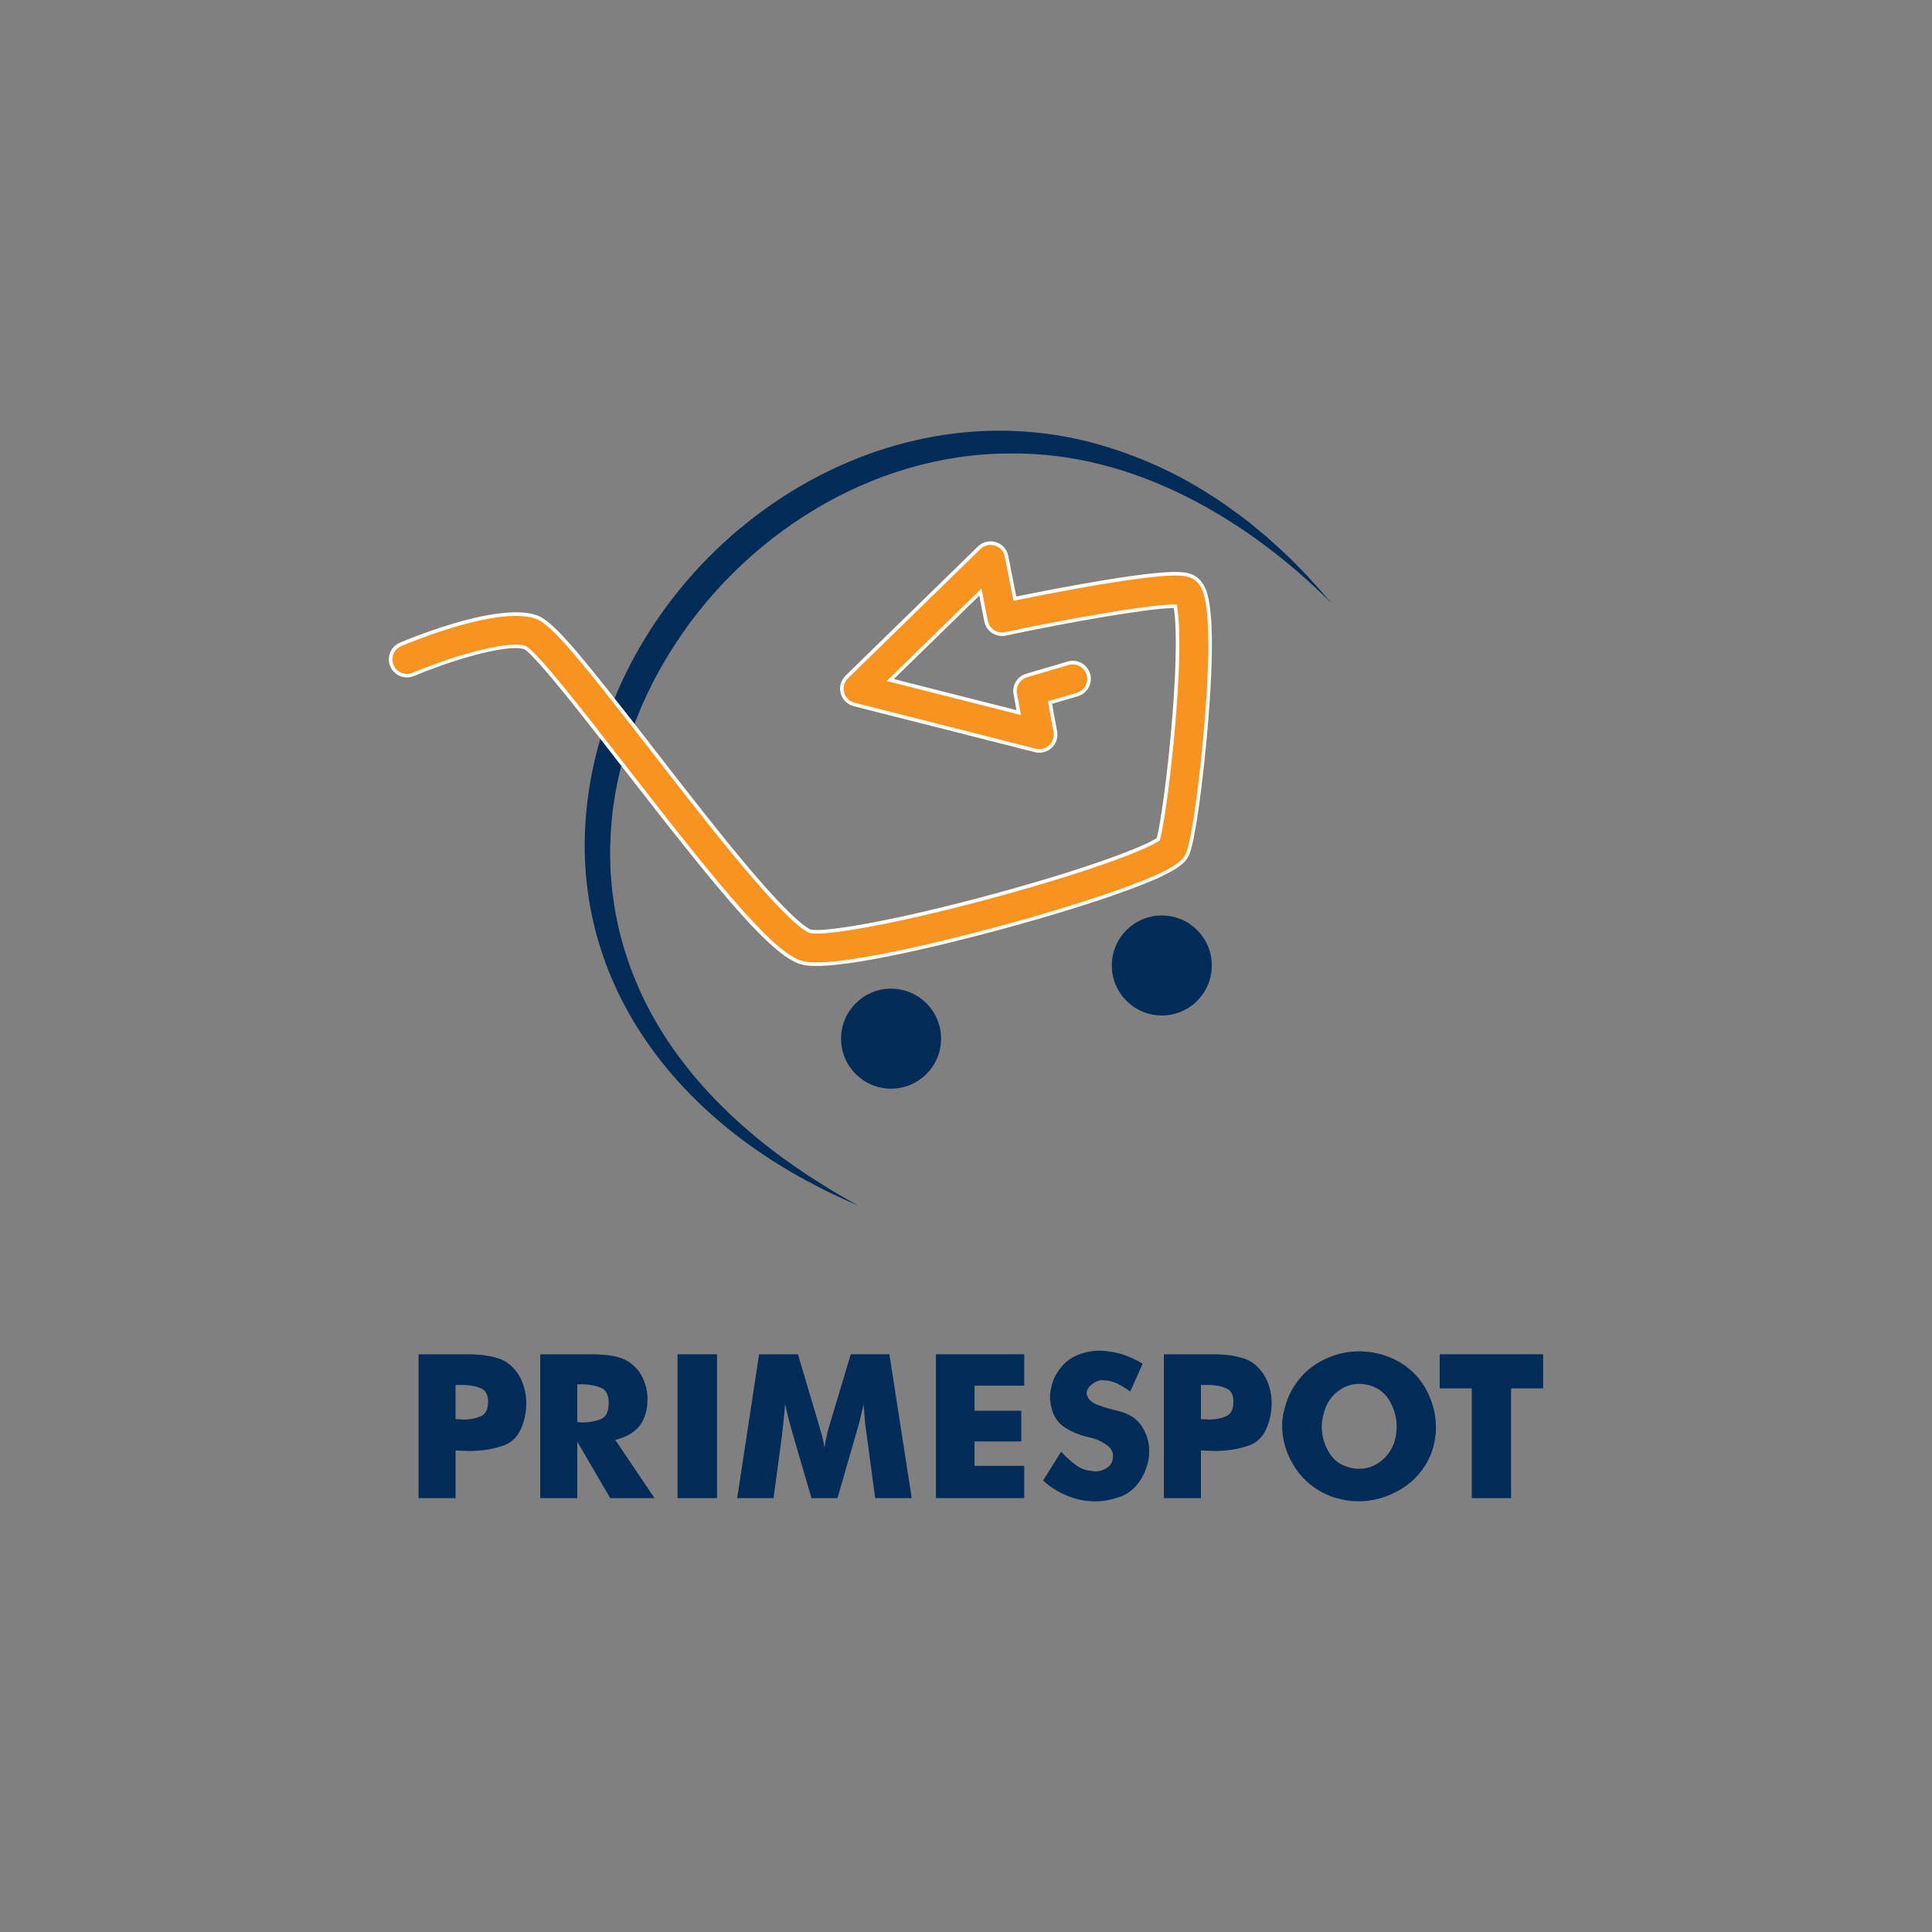 <?xml version="1.0" encoding="utf-8"?>
<!-- Generator: Adobe Illustrator 26.0.1, SVG Export Plug-In . SVG Version: 6.00 Build 0)  -->
<svg version="1.1" id="Layer_1" xmlns="http://www.w3.org/2000/svg" xmlns:xlink="http://www.w3.org/1999/xlink" x="0px" y="0px"
	 viewBox="0 0 1080 1080" style="enable-background:new 0 0 1080 1080;" xml:space="preserve">
<rect x="0" y="0" width="1080" height="1080" fill="#808080" stroke="none"/>
<style type="text/css">
	.st0{fill:#27547E;}
	.st1{fill:none;stroke:#27547E;stroke-miterlimit:10;}
	.st2{fill:#012C57;}
	.st3{fill:#F7931E;}
	.st4{fill:#FFFFFF;}
</style>
<g>
	<g>
		<path class="st2" d="M744.22,337.09c-47.45-47.39-111.01-84.46-179.46-83.58c-77.75-0.13-150.76,46.56-190.78,112.02
			c-14.18,22.93-24.36,48.47-29.46,74.94c-0.78,3.55-1.34,8.65-1.96,12.28c-0.64,5.94-1.27,12.58-1.38,18.58
			c-0.32,4.84,0.02,10.69,0.11,15.53c0.19,2.82,0.68,8.01,0.89,10.84c0.79,5.32,1.52,11.64,2.76,16.88c1.56,8.03,3.97,16.29,6.69,24
			c1.03,3.5,3.18,8.24,4.53,11.65c19.14,44.97,55.45,80.64,95.97,107.13c2.67,1.64,8.19,5.21,10.86,6.9
			c4.19,2.62,12.51,7.23,16.72,9.74c-5.83-2.67-11.84-5.3-17.6-8.13c-2.91-1.46-8.6-4.5-11.48-5.99
			c-88.64-47.92-141.8-133.16-118.14-235.14c28.2-119.43,152.91-208.23,275.12-178.04c24.45,6.25,47.98,16.33,69.08,30.01
			c1.8,1.11,6.46,4.19,8.2,5.37c2.94,2.15,7.59,5.55,10.53,7.7c2.98,2.08,9.87,8.14,12.62,10.27c3.27,2.85,6.4,5.85,9.6,8.76
			C727.15,317.59,735.79,327.28,744.22,337.09L744.22,337.09z"/>
	</g>
</g>
<g>
	<g>
		<g>
			<g>
				<path class="st3" d="M456.33,538.98c-2.89,0-5.29-0.2-7.13-0.58c-15.51-3.27-41.88-34.58-98.99-108.23
					c-21.95-28.31-49.25-63.52-56.59-68.08l-0.1-0.06l-0.11-0.04c-1.33-0.45-3.11-0.68-5.29-0.68c-13.02,0-38.6,7.89-57.13,15.69
					c-1.13,0.47-2.31,0.71-3.52,0.71c-3.67,0-6.97-2.19-8.39-5.57c-1.95-4.62,0.23-9.97,4.85-11.92
					c6.71-2.83,41.36-16.93,64.39-16.93c4.79,0,8.81,0.61,11.95,1.82c9.15,3.52,24.9,23.06,64.33,73.9
					c18.35,23.66,37.32,48.13,53.98,67.74c24.79,29.18,32.6,33.28,34.41,33.84c0.95,0.2,2.13,0.3,3.62,0.3
					c12.08,0,46.7-6.05,96.81-19.55c57.23-15.43,87.46-27.62,93.82-32.06l0.3-0.21l0.09-0.35c2.12-7.93,5.95-34.84,8.44-64.5
					c3.75-44.53,1.76-60.63,1.07-64.5l-0.15-0.83l-0.84,0.01c-14.57,0.16-59.35,8.07-94.08,15.44c-0.62,0.13-1.26,0.2-1.89,0.2
					c-1.79,0-3.53-0.52-5.02-1.51c-2.02-1.34-3.45-3.46-3.91-5.84l-3.18-16.2l-50.37,49.16l71.8,18.22l-1.91-10.38
					c-0.85-4.6,1.9-9.06,6.38-10.38l23.18-6.82c0.84-0.25,1.71-0.37,2.57-0.37c4,0,7.59,2.69,8.73,6.54
					c0.69,2.33,0.42,4.79-0.74,6.92s-3.09,3.69-5.42,4.37l-15.31,4.5l3,16.27c0.57,3.06-0.46,6.17-2.73,8.29
					c-1.69,1.58-3.9,2.46-6.22,2.46c-0.75,0-1.5-0.09-2.24-0.28l-101.29-25.7c-3.19-0.81-5.7-3.28-6.55-6.46
					c-0.85-3.18,0.08-6.58,2.43-8.87l74.03-72.26c1.71-1.67,3.97-2.59,6.36-2.59c0.92,0,1.83,0.14,2.71,0.41
					c3.2,1,5.58,3.65,6.22,6.94l4.64,23.7l0.99-0.2c8.99-1.82,22.66-4.52,36.79-7.02c25.1-4.45,42.6-6.71,52-6.71
					c4.99,0,6.84,0.62,8.2,1.07c2.25,0.75,5.38,2.61,7.5,7.19c4.42,9.53,4.88,35.42,1.38,76.96c-2.37,28.07-6.72,62.5-10.13,71.02
					c-1.89,4.74-5.91,9.54-35.96,20.43c-17.11,6.2-40.07,13.33-64.67,20.08C545.03,522.51,482.97,538.97,456.33,538.98
					L456.33,538.98z"/>
				<path class="st4" d="M553.74,304.6c0.82,0,1.63,0.12,2.41,0.37c2.84,0.89,4.97,3.25,5.54,6.18l4.45,22.71l0.39,1.98l1.97-0.4
					c8.98-1.82,22.65-4.51,36.77-7.02c25.04-4.44,42.48-6.69,51.83-6.69c4.83,0,6.52,0.56,7.88,1.02c2.06,0.69,4.94,2.4,6.91,6.66
					c2.99,6.44,5.64,24.94,1.29,76.46c-2.39,28.39-6.81,62.61-10.06,70.73c-1.74,4.34-5.75,9.13-35.38,19.86
					c-17.08,6.19-40.02,13.31-64.59,20.05c-18.36,5.04-80.31,21.47-106.81,21.47c-2.82,0-5.16-0.19-6.93-0.56
					c-15.1-3.18-42.56-35.85-98.4-107.86c-27.97-36.07-49.91-64-56.85-68.32l-0.2-0.12l-0.15-0.05l0.01-0.02l-0.01,0.02l-0.07-0.02
					c-1.46-0.49-3.29-0.73-5.61-0.73c-13.15,0-38.89,7.93-57.52,15.76c-1,0.42-2.06,0.64-3.14,0.64c-3.27,0-6.2-1.95-7.47-4.96
					c-1.73-4.12,0.21-8.87,4.32-10.61c6.68-2.81,41.17-16.85,64-16.85c4.66,0,8.56,0.59,11.59,1.75
					c8.87,3.41,25.42,23.96,63.89,73.58c18.35,23.67,37.33,48.15,54,67.78c24.28,28.59,32.48,33.4,34.87,34.14l0.09,0.03l0.09,0.02
					c0.94,0.2,2.16,0.29,3.73,0.29c12.15,0,46.87-6.06,97.07-19.59c51.32-13.83,86.2-26.67,94.13-32.2l0.6-0.42l0.19-0.71
					c2.13-7.96,5.97-34.96,8.47-64.67c3.76-44.66,1.75-60.86,1.05-64.76l-0.3-1.66l-1.69,0.02c-14.64,0.16-59.5,8.08-94.28,15.46
					c-0.55,0.12-1.12,0.18-1.68,0.18c-1.59,0-3.14-0.46-4.47-1.34c-1.8-1.19-3.07-3.08-3.48-5.2l-2.82-14.39l-0.71-3.63l-2.65,2.58
					l-47.77,46.62l-2.55,2.49l3.46,0.88l68.55,17.39l3.02,0.77l-0.57-3.07l-1.63-8.84c-0.75-4.09,1.69-8.06,5.68-9.24l23.18-6.82
					c0.75-0.22,1.52-0.33,2.29-0.33c3.56,0,6.76,2.39,7.77,5.82c0.61,2.08,0.38,4.26-0.66,6.16c-1.04,1.9-2.75,3.28-4.83,3.89
					l-14.45,4.25l-1.73,0.51l0.33,1.77l2.84,15.39c0.5,2.73-0.41,5.49-2.43,7.38c-1.51,1.41-3.47,2.19-5.54,2.19
					c-0.67,0-1.34-0.08-1.99-0.25l-101.29-25.7c-2.84-0.72-5.07-2.92-5.83-5.75c-0.76-2.83,0.07-5.85,2.17-7.9l74.03-72.26
					C549.6,305.41,551.61,304.6,553.74,304.6 M553.74,302.6c-2.6,0-5.14,1-7.05,2.87l-74.03,72.26c-2.61,2.55-3.65,6.32-2.7,9.85
					c0.95,3.53,3.73,6.27,7.27,7.17l101.29,25.7c0.82,0.21,1.66,0.31,2.48,0.31c2.53,0,5.01-0.95,6.9-2.73
					c2.51-2.35,3.65-5.82,3.03-9.21l-2.84-15.39l14.45-4.25c5.35-1.57,8.41-7.19,6.84-12.54c-1.3-4.4-5.32-7.25-9.69-7.25
					c-0.94,0-1.9,0.13-2.85,0.41l-23.18,6.82c-4.96,1.46-8.02,6.43-7.08,11.52l1.63,8.84l-68.56-17.39l47.77-46.62l2.82,14.39
					c0.52,2.65,2.08,4.99,4.34,6.48c1.67,1.1,3.61,1.67,5.57,1.67c0.7,0,1.4-0.07,2.1-0.22c36.64-7.77,79.97-15.27,93.89-15.42
					c1.28,7.11,2.13,26.12-1.08,64.24c-2.61,31.03-6.48,57.11-8.41,64.33c-6.82,4.76-38.7,17.14-93.5,31.91
					c-48.88,13.18-84.24,19.52-96.55,19.52c-1.42,0-2.53-0.08-3.32-0.25c-1.24-0.38-8.69-3.8-33.94-33.53
					c-16.63-19.57-35.6-44.04-53.95-67.71c-39.54-51-55.37-70.61-64.76-74.22c-3.45-1.33-7.65-1.89-12.31-1.89
					c-23.02,0-57.06,13.75-64.78,17c-5.14,2.16-7.55,8.08-5.39,13.23c1.62,3.86,5.37,6.18,9.31,6.18c1.31,0,2.63-0.25,3.91-0.79
					c19.65-8.26,44.46-15.61,56.74-15.61c2.02,0,3.71,0.2,4.97,0.63c7.19,4.47,34.41,39.59,56.32,67.85
					c57.26,73.85,83.76,105.27,99.57,108.6c1.98,0.42,4.45,0.61,7.34,0.61c26.57,0,87.67-16.15,107.34-21.54
					c24.62-6.75,47.61-13.89,64.74-20.1c30.45-11.03,34.57-16.04,36.55-21c3.44-8.61,7.83-43.17,10.2-71.31
					c3.52-41.72,3.02-67.78-1.47-77.47c-2.28-4.91-5.66-6.91-8.09-7.72c-1.43-0.48-3.36-1.12-8.51-1.12
					c-7.57,0-22.08,1.39-52.18,6.72c-14.17,2.51-27.92,5.22-36.81,7.03l-4.45-22.71c-0.71-3.64-3.37-6.6-6.91-7.7
					C555.75,302.75,554.74,302.6,553.74,302.6L553.74,302.6z M292.93,362.82C292.93,362.82,292.93,362.82,292.93,362.82
					C292.93,362.82,292.93,362.82,292.93,362.82L292.93,362.82z"/>
			</g>
		</g>
	</g>
</g>
<circle class="st2" cx="498.11" cy="580.62" r="27.95"/>
<circle class="st2" cx="649.46" cy="539.71" r="27.95"/>
<g>
	<path class="st2" d="M281.61,807.99c-5.6,1.98-11.55,3.01-17.86,3.09c-0.42,0-0.82,0-1.2,0c-0.38,0-0.78,0-1.2,0
		c-0.59,0-1.16-0.02-1.7-0.06c-0.55-0.04-1.07-0.06-1.58-0.06c-0.59,0-1.16-0.02-1.7-0.06c-0.55-0.04-1.12-0.06-1.7-0.06v26.64
		h-20.7v-80.42h25.38c1.09,0,2.19,0,3.28,0c1.09,0,2.19,0.04,3.28,0.13c4.38,0.17,8.58,0.88,12.62,2.15
		c4.04,1.26,7.45,3.79,10.23,7.57c1.43,1.85,2.57,3.94,3.41,6.25c0.84,2.32,1.43,4.65,1.77,7.01c0.08,0.67,0.15,1.39,0.19,2.15
		c0.04,0.76,0.06,1.47,0.06,2.15c0,1.6-0.11,3.22-0.32,4.86c-0.21,1.64-0.53,3.18-0.95,4.61
		C290.97,801.32,287.21,806.01,281.61,807.99z M255.73,793.34c0.38,0.04,0.78,0.06,1.2,0.06c0.34,0,0.69,0.02,1.07,0.06
		c0.38,0.04,0.74,0.06,1.07,0.06c0.17,0,0.34,0,0.51,0c0.17,0,0.33,0,0.5,0c3.11-0.08,6-0.69,8.65-1.83
		c2.65-1.14,4.02-3.68,4.1-7.64v-0.76c0-3.54-1.2-5.87-3.6-7.01c-2.4-1.14-5.03-1.79-7.89-1.96c-0.5-0.08-1.01-0.13-1.51-0.13
		s-1.01,0-1.52,0h-3.66v19.06C254.99,793.28,255.35,793.3,255.73,793.34z"/>
	<path class="st2" d="M322.7,837.47H302v-80.42h28.91c1.01,0,2.02,0.02,3.03,0.06c1.01,0.04,2.02,0.11,3.03,0.19
		c2.86,0.17,5.68,0.61,8.46,1.33c2.78,0.72,5.3,1.96,7.57,3.72c2.86,2.27,5.03,5.05,6.5,8.33c1.47,3.28,2.29,6.73,2.46,10.35v0.76
		c0,6.4-1.5,11.49-4.48,15.28c-2.99,3.79-7.51,6.4-13.57,7.83l21.97,32.57h-24.75L322.7,805.9V837.47z M323.27,794.98
		c0.21,0.04,0.44,0.06,0.69,0.06c0.17,0,0.36,0.02,0.57,0.06c0.21,0.04,0.4,0.06,0.57,0.06c0.08,0,0.15,0,0.19,0
		c0.04,0,0.1,0,0.19,0c3.62,0,6.96-0.57,10.04-1.71c3.07-1.14,4.65-4.06,4.73-8.77v-0.63c0-4.38-1.47-7.15-4.42-8.33
		c-2.95-1.18-6.19-1.81-9.72-1.89c-0.42,0-0.86,0-1.33,0c-0.46,0-0.91,0-1.33,0h-0.76v21.08
		C322.87,794.92,323.06,794.94,323.27,794.98z"/>
	<path class="st2" d="M378.75,757.05h22.09v80.42h-22.09V757.05z"/>
	<path class="st2" d="M489.22,837.47l-4.67-34.84c-0.25-1.51-0.46-3.01-0.63-4.48c-0.17-1.47-0.34-2.97-0.5-4.48
		c-0.08-1.51-0.19-3.01-0.32-4.48c-0.13-1.47-0.27-2.97-0.44-4.48c-0.08,0.84-0.21,1.68-0.38,2.52c-0.17,0.84-0.38,1.68-0.63,2.53
		c-0.34,1.68-0.74,3.35-1.2,4.99c-0.46,1.64-0.95,3.35-1.45,5.11l-10.86,37.62h-14.52l-10.98-37.62c-0.5-1.77-0.97-3.47-1.39-5.11
		c-0.42-1.64-0.84-3.3-1.26-4.99c-0.17-0.84-0.36-1.68-0.57-2.53c-0.21-0.84-0.4-1.68-0.57-2.52c-0.08,1.51-0.19,3.01-0.32,4.48
		c-0.13,1.47-0.27,2.97-0.44,4.48c-0.17,1.52-0.34,3.01-0.5,4.48c-0.17,1.47-0.34,2.97-0.5,4.48l-4.67,34.84h-20.33l12.25-80.42
		h21.71l12.25,41.28c0.25,1.01,0.52,1.96,0.82,2.84c0.29,0.88,0.53,1.79,0.69,2.71c0.25,0.93,0.46,1.83,0.63,2.71
		c0.17,0.88,0.29,1.83,0.38,2.84c0.17-1.09,0.36-2.17,0.57-3.22c0.21-1.05,0.44-2.12,0.69-3.22c0.17-0.76,0.34-1.52,0.5-2.27
		c0.17-0.76,0.38-1.56,0.63-2.4l12.37-41.28h21.59l12.5,80.42H489.22z"/>
	<path class="st2" d="M523.18,757.05h49.36v17.55h-27.77v14.01h26.13v17.17h-26.13v13.63h27.77v18.05h-49.36V757.05z"/>
	<path class="st2" d="M593.34,811.65c0.04,0.04,0.1,0.11,0.19,0.19c2.27,2.53,4.84,4.86,7.7,7.01c2.86,2.15,6.14,3.3,9.85,3.47
		c0.08,0,0.19,0.02,0.32,0.06c0.13,0.04,0.23,0.06,0.32,0.06c0.08,0,0.19,0.02,0.32,0.06c0.13,0.04,0.23,0.06,0.32,0.06
		c0.34,0,0.69-0.02,1.07-0.06c0.38-0.04,0.74-0.1,1.07-0.19c1.34-0.25,2.63-0.76,3.85-1.51c1.22-0.76,2.17-1.68,2.84-2.78
		c0.08-0.17,0.17-0.34,0.25-0.51c0.08-0.17,0.17-0.33,0.25-0.5c0.17-0.59,0.29-1.14,0.38-1.64c0.08-0.5,0.13-0.97,0.13-1.39
		c0-2.27-0.99-4.19-2.97-5.74c-1.98-1.56-4.1-2.76-6.38-3.6c-0.93-0.33-1.81-0.61-2.65-0.82c-0.84-0.21-1.64-0.4-2.4-0.57
		c-0.08,0-0.17-0.02-0.25-0.06c-0.08-0.04-0.17-0.06-0.25-0.06c-4.12-1.01-8-2.63-11.61-4.86c-3.62-2.23-6.1-5.45-7.45-9.66
		c-0.25-0.84-0.48-1.72-0.69-2.65c-0.21-0.92-0.36-1.89-0.44-2.9c-0.08-0.33-0.13-0.65-0.13-0.95c0-0.29,0-0.61,0-0.95
		c0-0.67,0.02-1.35,0.06-2.02c0.04-0.67,0.15-1.35,0.32-2.02c0.25-1.68,0.67-3.37,1.26-5.05c0.59-1.68,1.35-3.2,2.27-4.54
		c2.69-4.46,6.17-7.66,10.42-9.59c4.25-1.94,8.69-2.9,13.32-2.9c1.09,0,2.21,0.06,3.35,0.19c1.14,0.13,2.29,0.27,3.47,0.44
		c3.03,0.5,6.04,1.35,9.03,2.52c2.99,1.18,5.74,2.57,8.27,4.17l-6.94,15.53c-2.27-1.68-4.67-3.16-7.2-4.42
		c-2.53-1.26-5.26-1.89-8.21-1.89c-0.17,0-0.34,0-0.5,0c-0.17,0-0.34,0-0.5,0c-1.94,0.25-3.75,1.12-5.43,2.59
		c-1.68,1.47-2.53,3.05-2.53,4.73c0,0.25,0.02,0.5,0.06,0.76c0.04,0.25,0.15,0.5,0.32,0.76c0.17,0.59,0.46,1.14,0.88,1.64
		c0.42,0.5,0.88,0.97,1.39,1.39c0.93,0.76,2.27,1.45,4.04,2.08s3.62,1.24,5.55,1.83c1.6,0.42,3.16,0.82,4.67,1.2
		c1.52,0.38,2.78,0.74,3.79,1.07c4.71,1.68,8.25,4.48,10.6,8.4c2.36,3.91,3.58,8.06,3.66,12.44c0,0.17,0,0.3,0,0.38
		c0,0.08,0,0.17,0,0.25c0,0.5-0.02,1.01-0.06,1.52c-0.04,0.5-0.06,0.97-0.06,1.39c-0.51,4.38-1.92,8.54-4.23,12.5
		c-2.32,3.96-5.41,6.99-9.28,9.09c-1.43,0.67-2.9,1.24-4.42,1.7c-1.51,0.46-3.03,0.86-4.54,1.2c-1.26,0.25-2.52,0.44-3.79,0.57
		s-2.48,0.19-3.66,0.19c-0.25,0-0.49,0-0.69,0c-0.21,0-0.44,0-0.69,0c-5.05-0.17-10.02-1.28-14.9-3.35c-4.88-2.06-9.22-4.82-13-8.27
		l10.1-16.16C593.24,811.54,593.3,811.61,593.34,811.65z"/>
	<path class="st2" d="M698.27,807.99c-5.6,1.98-11.55,3.01-17.86,3.09c-0.42,0-0.82,0-1.2,0s-0.78,0-1.2,0
		c-0.59,0-1.16-0.02-1.7-0.06c-0.55-0.04-1.07-0.06-1.58-0.06c-0.59,0-1.16-0.02-1.7-0.06c-0.55-0.04-1.12-0.06-1.7-0.06v26.64
		h-20.71v-80.42h25.38c1.09,0,2.19,0,3.28,0c1.09,0,2.19,0.04,3.28,0.13c4.38,0.17,8.58,0.88,12.62,2.15
		c4.04,1.26,7.45,3.79,10.23,7.57c1.43,1.85,2.57,3.94,3.41,6.25c0.84,2.32,1.43,4.65,1.77,7.01c0.08,0.67,0.15,1.39,0.19,2.15
		c0.04,0.76,0.06,1.47,0.06,2.15c0,1.6-0.11,3.22-0.32,4.86c-0.21,1.64-0.53,3.18-0.95,4.61
		C707.63,801.32,703.87,806.01,698.27,807.99z M672.39,793.34c0.38,0.04,0.78,0.06,1.2,0.06c0.33,0,0.69,0.02,1.07,0.06
		c0.38,0.04,0.74,0.06,1.07,0.06c0.17,0,0.34,0,0.5,0c0.17,0,0.34,0,0.5,0c3.11-0.08,6-0.69,8.65-1.83c2.65-1.14,4.02-3.68,4.1-7.64
		v-0.76c0-3.54-1.2-5.87-3.6-7.01c-2.4-1.14-5.03-1.79-7.89-1.96c-0.5-0.08-1.01-0.13-1.51-0.13s-1.01,0-1.51,0h-3.66v19.06
		C671.65,793.28,672.01,793.3,672.39,793.34z"/>
	<path class="st2" d="M738.07,761.09c6.9-3.79,14.1-5.68,21.59-5.68c1.01,0,2.04,0.04,3.09,0.13c1.05,0.08,2.08,0.17,3.09,0.25
		c3.11,0.42,6.21,1.18,9.28,2.27c3.07,1.09,6,2.52,8.77,4.29c5.98,3.87,10.6,9.03,13.89,15.46c3.28,6.44,4.92,13.15,4.92,20.14
		c0,0.84-0.02,1.7-0.06,2.59c-0.04,0.88-0.15,1.75-0.32,2.59c-0.17,1.77-0.49,3.52-0.95,5.24c-0.46,1.73-1.03,3.43-1.7,5.11
		c-3.54,8.16-9.05,14.5-16.54,19c-7.49,4.5-15.36,6.75-23.61,6.75c-0.59,0-1.16-0.02-1.7-0.06c-0.55-0.04-1.12-0.06-1.7-0.06
		c-2.86-0.25-5.7-0.76-8.52-1.52c-2.82-0.76-5.54-1.81-8.14-3.16c-7.07-3.7-12.62-8.98-16.66-15.84c-4.04-6.86-6.06-13.99-6.06-21.4
		c0-1.09,0.04-2.19,0.13-3.28c0.08-1.09,0.25-2.23,0.5-3.41c0.42-2.19,1.01-4.4,1.77-6.63c0.76-2.23,1.68-4.36,2.78-6.38
		C725.78,770.35,731.17,764.87,738.07,761.09z M780.05,803.76c0.21-0.92,0.36-1.85,0.44-2.78c0.08-0.59,0.15-1.18,0.19-1.77
		c0.04-0.59,0.06-1.14,0.06-1.64s-0.02-1.01-0.06-1.51c-0.04-0.51-0.06-1.01-0.06-1.52c-0.42-3.62-1.51-7.11-3.28-10.48
		c-1.77-3.37-4.21-5.97-7.32-7.83c-0.84-0.42-1.68-0.8-2.53-1.14c-0.84-0.34-1.68-0.63-2.52-0.88c-0.84-0.17-1.68-0.32-2.53-0.44
		c-0.84-0.13-1.68-0.19-2.52-0.19c-4.29,0-8.25,1.35-11.87,4.04c-3.62,2.69-6.14,6.27-7.58,10.73c-0.08,0.17-0.15,0.34-0.19,0.5
		c-0.04,0.17-0.06,0.34-0.06,0.5c-0.25,0.76-0.46,1.54-0.63,2.34c-0.17,0.8-0.34,1.62-0.51,2.46c-0.08,0.59-0.15,1.16-0.19,1.71
		c-0.04,0.55-0.06,1.12-0.06,1.7c0,0.34,0,0.65,0,0.95c0,0.3,0.04,0.61,0.13,0.95c0.25,4.46,1.62,8.69,4.1,12.69
		c2.48,4,5.91,6.63,10.29,7.89c0.5,0.17,1.01,0.32,1.51,0.44c0.5,0.13,1.05,0.23,1.64,0.32c0.51,0.08,1.01,0.15,1.52,0.19
		c0.5,0.04,1.01,0.06,1.51,0.06c4.46,0,8.48-1.33,12.06-3.98c3.58-2.65,6.16-6.21,7.76-10.67
		C779.61,805.57,779.84,804.68,780.05,803.76z"/>
	<path class="st2" d="M822.74,776.11h-17.93v-19.06h57.82v19.06h-17.93v61.36h-21.97V776.11z"/>
</g>
</svg>
